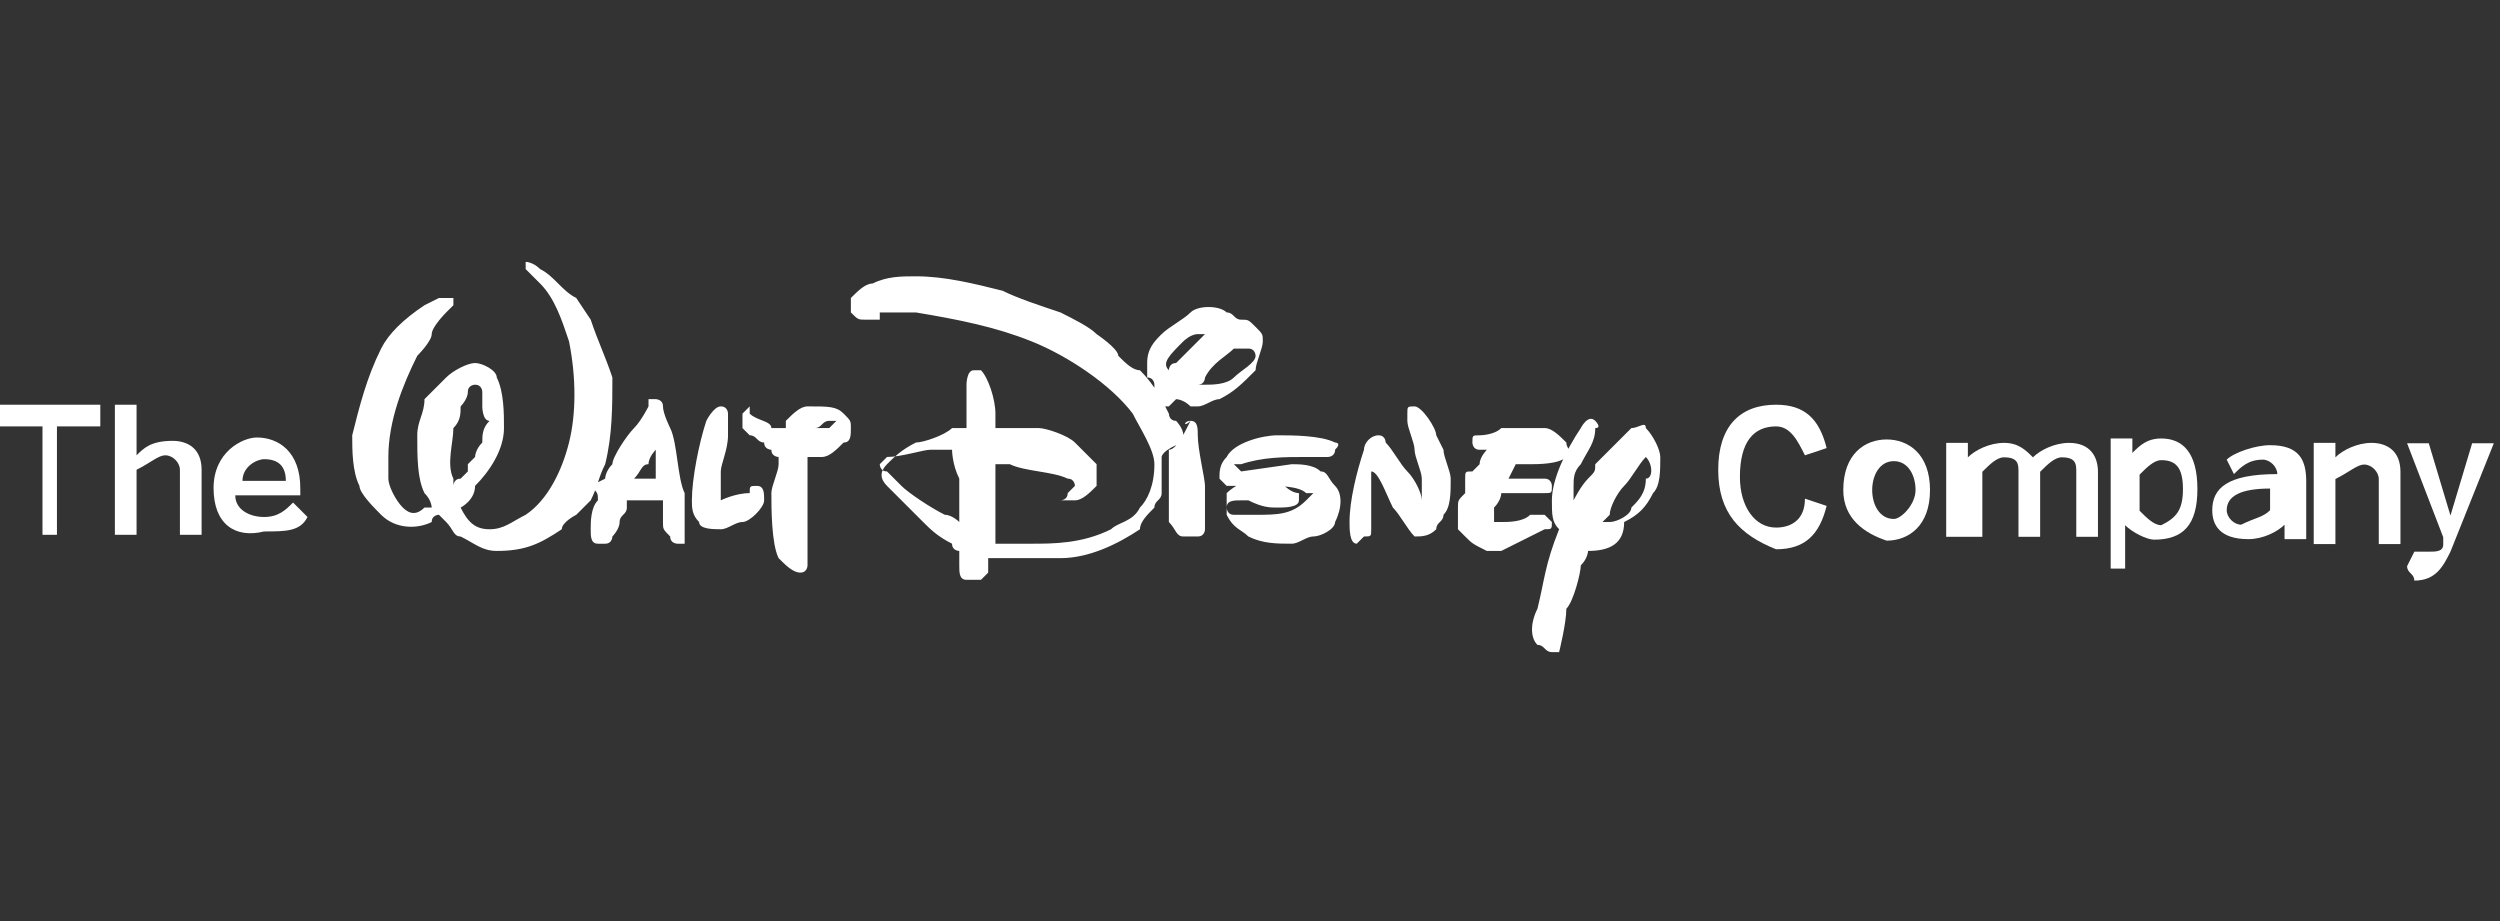 <?xml version="1.0" encoding="utf-8"?>
<!-- Generator: Adobe Illustrator 26.0.1, SVG Export Plug-In . SVG Version: 6.00 Build 0)  -->
<svg version="1.1" id="Layer_1" xmlns="http://www.w3.org/2000/svg" xmlns:xlink="http://www.w3.org/1999/xlink" x="0px" y="0px"
	 viewBox="0 0 95 35" style="enable-background:new 0 0 95 35;" xml:space="preserve">
<rect x="0" y="0" width="95" height="35" fill="#333333" stroke="none"/>
<style type="text/css">
	.st0{fill:#FFFFFF;}
</style>
<g id="layer1" transform="translate(-166.426,-139.631)">
	<g id="g4483" transform="matrix(2.197,0,0,2.197,-78.065,-473.78)">
		<g id="g3352" transform="matrix(1.25,0,0,-1.25,389.628,311.079)">
			<path id="path3354" class="st0" d="M-198.9,19c0,0.6,0.3,0.9,0.8,0.9c0.4,0,0.6-0.2,0.7-0.6l-0.3-0.1c-0.1,0.2-0.2,0.4-0.4,0.4
				c-0.3,0-0.5-0.2-0.5-0.7c0-0.4,0.2-0.7,0.5-0.7c0.2,0,0.4,0.1,0.4,0.4l0.3-0.1c-0.1-0.4-0.3-0.6-0.7-0.6
				C-198.6,18.1-198.9,18.4-198.9,19"/>
		</g>
		<g id="g3356" transform="matrix(1.25,0,0,-1.25,409.666,314.18)">
			<path id="path3358" class="st0" d="M-213.2,21.2c0,0.5,0.3,0.7,0.6,0.7c0.3,0,0.6-0.2,0.6-0.7c0-0.5-0.3-0.7-0.6-0.7
				C-212.9,20.6-213.2,20.8-213.2,21.2 M-212.2,21.2c0,0.2-0.1,0.4-0.3,0.4c-0.2,0-0.3-0.2-0.3-0.4c0-0.2,0.1-0.4,0.3-0.4
				C-212.4,20.8-212.2,21-212.2,21.2"/>
		</g>
		<g id="g3360" transform="matrix(1.25,0,0,-1.25,427.196,321.864)">
			<path id="path3362" class="st0" d="M-225.8,26.7V28h0.3v-0.2c0.1,0.1,0.3,0.2,0.5,0.2c0.2,0,0.3-0.1,0.4-0.2
				c0.1,0.1,0.3,0.2,0.5,0.2c0.3,0,0.4-0.2,0.4-0.4v-0.9h-0.3v0.9c0,0.1,0,0.2-0.2,0.2c-0.1,0-0.2-0.1-0.3-0.2v-0.9h-0.3v0.9
				c0,0.1,0,0.2-0.2,0.2c-0.1,0-0.2-0.1-0.3-0.2v-0.9H-225.8"/>
		</g>
		<g id="g3364" transform="matrix(1.25,0,0,-1.25,453.416,327.663)">
			<path id="path3366" class="st0" d="M-244.5,30.9v1.8h0.3v-0.2c0.1,0.1,0.2,0.2,0.4,0.2c0.3,0,0.5-0.2,0.5-0.7
				c0-0.5-0.2-0.7-0.6-0.7c-0.1,0-0.3,0.1-0.4,0.2v-0.6H-244.5 M-243.5,32c0,0.3-0.1,0.4-0.3,0.4c-0.1,0-0.2-0.1-0.3-0.2v-0.5
				c0.1-0.1,0.2-0.2,0.3-0.2C-243.6,31.6-243.5,31.7-243.5,32"/>
		</g>
		<g id="g3368" transform="matrix(1.25,0,0,-1.25,469.548,318.154)">
			<path id="path3370" class="st0" d="M-256,24.1c0,0.3,0.2,0.5,0.9,0.5v0c0,0.1-0.1,0.2-0.2,0.2c-0.2,0-0.3-0.1-0.4-0.2l-0.1,0.2
				c0.1,0.1,0.4,0.2,0.6,0.2c0.4,0,0.5-0.2,0.5-0.5v-0.5c0-0.2,0-0.3,0-0.3h-0.3c0,0.1,0,0.1,0,0.2c-0.1-0.1-0.3-0.2-0.5-0.2
				C-255.9,23.7-256,23.9-256,24.1 M-255.2,24.1v0.3c-0.4,0-0.6-0.1-0.6-0.3c0-0.1,0.1-0.2,0.2-0.2C-255.4,24-255.3,24-255.2,24.1"
				/>
		</g>
		<g id="g3372" transform="matrix(1.25,0,0,-1.25,486.303,321.864)">
			<path id="path3374" class="st0" d="M-268,26.7V28h0.3v-0.2c0.1,0.1,0.3,0.2,0.5,0.2c0.2,0,0.4-0.1,0.4-0.4v-1h-0.3v0.9
				c0,0.1-0.1,0.2-0.2,0.2c-0.1,0-0.2-0.1-0.4-0.2v-0.9H-268"/>
		</g>
		<g id="g3376" transform="matrix(1.25,0,0,-1.25,500.793,327.371)">
			<path id="path3378" class="st0" d="M-278.3,30.7l0.1,0.2c0,0,0.1,0,0.2,0c0.1,0,0.2,0,0.2,0.1l0,0.1l-0.5,1.3h0.3l0.3-1h0l0.3,1
				h0.3l-0.6-1.5c-0.1-0.2-0.2-0.4-0.5-0.4C-278.2,30.6-278.3,30.6-278.3,30.7"/>
		</g>
		<g id="g3380" transform="matrix(1.25,0,0,-1.25,117.894,321.829)">
			<path id="path3382" class="st0" d="M-4.7,26.7v1.5h-0.6v0.3h1.4v-0.3h-0.6v-1.5H-4.7"/>
		</g>
		<g id="g3384" transform="matrix(1.25,0,0,-1.25,130.271,321.829)">
			<path id="path3386" class="st0" d="M-13.6,26.7v1.8h0.3v-0.7c0.1,0.1,0.2,0.2,0.5,0.2c0.2,0,0.4-0.1,0.4-0.4v-0.9h-0.3v0.9
				c0,0.1-0.1,0.2-0.2,0.2c-0.1,0-0.2-0.1-0.4-0.2l0-0.9H-13.6"/>
		</g>
		<g id="g3388" transform="matrix(1.25,0,0,-1.25,146.353,314.146)">
			<path id="path3390" class="st0" d="M-25.1,21.2c0,0.5,0.4,0.7,0.6,0.7c0.3,0,0.6-0.2,0.6-0.7v-0.1h-0.9c0-0.2,0.2-0.3,0.4-0.3
				c0.2,0,0.3,0.1,0.4,0.2l0.2-0.2c-0.1-0.2-0.3-0.2-0.6-0.2C-24.8,20.5-25.1,20.7-25.1,21.2 M-24.1,21.3c0,0.2-0.1,0.3-0.3,0.3
				c-0.1,0-0.3-0.1-0.3-0.3H-24.1"/>
		</g>
		<g id="g3400" transform="matrix(1.25,0,0,-1.25,300.376,295.608)">
			<path id="path3402" class="st0" d="M-135.1,8c0,0,0,0.1,0.1,0.1c0.1,0.1,0.2,0.2,0.3,0.3c0,0,0.1,0.1,0.1,0.1s-0.1,0-0.1,0
				c-0.1,0-0.2-0.1-0.2-0.1C-135.1,8.2-135.2,8.1-135.1,8C-135.1,8-135.1,8-135.1,8 M-134.6,7.8c0.1,0,0.3,0,0.4,0.1
				c0.1,0.1,0.3,0.2,0.3,0.3c0,0,0,0.1-0.1,0.1c-0.1,0-0.1,0-0.1,0c0,0-0.1,0-0.1,0c-0.1-0.1-0.3-0.2-0.4-0.4c0,0,0-0.1-0.1-0.1
				c0,0,0,0,0,0C-134.8,7.8-134.7,7.8-134.6,7.8 M-135,7.6C-135,7.6-135,7.5-135,7.6c-0.1-0.1-0.1-0.1-0.1-0.1c0,0-0.1,0-0.1,0
				c0,0-0.1,0.1-0.1,0.2c0,0,0,0.1,0,0.1c0,0,0,0.1-0.1,0.1c0,0,0,0.1,0,0.2c0,0.2,0.1,0.3,0.2,0.4c0.1,0.1,0.3,0.2,0.4,0.3
				c0.1,0.1,0.4,0.1,0.5,0c0.1,0,0.1-0.1,0.2-0.1c0,0,0,0,0,0c0,0,0,0,0,0c0.1,0,0.1,0,0.2-0.1c0.1-0.1,0.1-0.1,0.1-0.2
				c0-0.1-0.1-0.3-0.1-0.4c-0.2-0.2-0.3-0.3-0.5-0.4c-0.1,0-0.2-0.1-0.3-0.1c0,0-0.1,0-0.1,0C-134.9,7.6-135,7.6-135,7.6
				C-135,7.6-135,7.6-135,7.6 M-140,7.2c0.1,0,0.1,0,0.2,0c0,0,0.1,0.1,0.1,0.1c0,0-0.1,0-0.1,0C-139.9,7.3-139.9,7.2-140,7.2
				C-140,7.2-140,7.2-140,7.2 M-139.6,7.4c0.1-0.1,0.1-0.1,0.1-0.2c0-0.1,0-0.2-0.1-0.2c-0.1-0.1-0.2-0.2-0.3-0.2c0,0-0.1,0-0.2,0
				c0,0,0,0,0,0c0,0,0-0.1,0-0.1c0-0.1,0-0.2,0-0.2c0-0.1,0-0.1,0-0.2c0-0.4,0-0.5,0-0.9c0,0,0,0,0-0.1c0,0,0-0.1-0.1-0.1
				c-0.1,0-0.2,0.1-0.3,0.2c-0.1,0.2-0.1,0.7-0.1,0.9c0,0.1,0.1,0.3,0.1,0.4c0,0,0,0.1,0,0.1c0,0-0.1,0-0.1,0.1c0,0-0.1,0-0.1,0.1
				c-0.1,0-0.1,0.1-0.2,0.1c0,0-0.1,0.1-0.1,0.1c0,0.1,0,0.2,0,0.2c0,0,0.1,0.1,0.1,0.1c0,0,0-0.1,0-0.1c0,0,0,0,0,0
				c0.1-0.1,0.3-0.1,0.3-0.2c0,0,0.1,0,0.2,0c0,0,0,0,0,0.1c0,0,0,0,0,0c0.1,0.1,0.2,0.2,0.3,0.2C-139.8,7.5-139.7,7.5-139.6,7.4
				C-139.7,7.4-139.6,7.4-139.6,7.4 M-140.8,6.4C-140.8,6.4-140.8,6.4-140.8,6.4c0.1,0,0.1-0.1,0.1-0.2c0-0.1-0.2-0.3-0.3-0.3
				c-0.1,0-0.2-0.1-0.3-0.1c-0.1,0-0.3,0-0.3,0.1c-0.1,0.1-0.1,0.2-0.1,0.3c0,0.3,0.1,0.8,0.2,1.1c0,0,0.1,0.2,0.2,0.2
				c0.1,0,0.1-0.1,0.1-0.1c0-0.1,0-0.2,0-0.3c0-0.2-0.1-0.4-0.1-0.5c0-0.1,0-0.2,0-0.3c0,0,0-0.1,0-0.1c0,0,0.2,0.1,0.4,0.1
				C-140.9,6.4-140.9,6.4-140.8,6.4 M-142.5,6.5C-142.5,6.5-142.4,6.5-142.5,6.5c0.1,0,0.3,0,0.3,0s0,0.1,0,0.2c0,0.1,0,0.1,0,0.1
				c0,0,0,0.1,0,0.1c0,0,0,0,0,0s-0.1-0.1-0.1-0.2C-142.4,6.7-142.4,6.6-142.5,6.5C-142.5,6.6-142.5,6.6-142.5,6.5
				C-142.5,6.5-142.5,6.5-142.5,6.5 M-142.9,6.5c0,0,0,0.1,0.1,0.2c0,0.1,0.2,0.4,0.3,0.5c0.1,0.1,0.2,0.3,0.2,0.3c0,0,0,0.1,0,0.1
				c0,0,0.1,0,0.1,0c0,0,0.1,0,0.1-0.1c0-0.1,0.1-0.3,0.1-0.3c0.1-0.2,0.1-0.7,0.2-0.9c0-0.1,0-0.4,0-0.5c0-0.1,0-0.1,0-0.2
				c0,0,0,0-0.1,0c0,0-0.1,0-0.1,0.1c-0.1,0.1-0.1,0.1-0.1,0.2c0,0.1,0,0.3,0,0.3l-0.3,0l-0.2,0c0,0,0,0,0-0.1
				c0-0.1-0.1-0.1-0.1-0.2c0-0.1-0.1-0.2-0.1-0.2c0,0,0-0.1-0.1-0.1c-0.1,0-0.1,0-0.1,0c-0.1,0-0.1,0.1-0.1,0.2c0,0.1,0,0.3,0.1,0.4
				c0,0.1,0,0.1-0.1,0.2c0,0,0,0,0,0c0,0,0,0,0,0c0,0,0,0,0,0L-142.9,6.5 M-144.6,7.5c0,0,0,0.1,0,0.1c0,0,0,0.1,0,0.1
				c0,0,0,0.1-0.1,0.1c0,0-0.1,0-0.1-0.1c0-0.1-0.1-0.2-0.1-0.2c0-0.1,0-0.2-0.1-0.3c0-0.2-0.1-0.5,0-0.7c0,0,0-0.1,0-0.1
				s0,0.1,0.1,0.1c0,0,0.1,0.1,0.1,0.1c0,0,0,0.1,0,0.1c0,0,0.1,0.1,0.1,0.1c0,0,0,0.1,0.1,0.2c0,0.1,0,0.2,0.1,0.3
				C-144.6,7.3-144.6,7.5-144.6,7.5C-144.6,7.5-144.6,7.5-144.6,7.5 M-144.9,6.1C-144.9,6.1-144.9,6.1-144.9,6.1
				c0.1-0.2,0.2-0.3,0.4-0.3c0.2,0,0.3,0.1,0.5,0.2c0.3,0.2,0.5,0.6,0.6,1c0.1,0.4,0.1,0.9,0,1.4c-0.1,0.3-0.2,0.6-0.4,0.8
				c-0.1,0.1-0.1,0.1-0.2,0.2c0,0,0,0.1,0,0.1c0,0,0.1,0,0.2-0.1c0.2-0.1,0.3-0.3,0.5-0.4c0,0,0.2-0.3,0.2-0.3
				c0.1-0.3,0.2-0.5,0.3-0.8c0-0.4,0-0.8-0.1-1.2c-0.1-0.2-0.1-0.3-0.2-0.5c0,0-0.2-0.2-0.2-0.2c0,0-0.2-0.1-0.2-0.2
				c-0.3-0.2-0.5-0.3-0.9-0.3c-0.2,0-0.3,0.1-0.5,0.2c-0.1,0-0.1,0.1-0.2,0.2c0,0-0.1,0.1-0.1,0.1c0,0,0,0,0,0c0,0-0.1,0-0.1-0.1
				c-0.2-0.1-0.5-0.1-0.7,0.1c-0.1,0.1-0.3,0.3-0.3,0.4c-0.1,0.2-0.1,0.5-0.1,0.7c0.1,0.4,0.2,0.8,0.4,1.2c0.1,0.2,0.3,0.4,0.6,0.6
				c0,0,0.2,0.1,0.2,0.1c0.1,0,0.1,0,0.2,0c0,0,0,0,0-0.1c0,0-0.1-0.1-0.1-0.1c0,0-0.2-0.2-0.2-0.3c0-0.1-0.2-0.3-0.2-0.3
				c-0.2-0.4-0.4-0.9-0.4-1.4c0-0.1,0-0.2,0-0.3c0-0.1,0.1-0.3,0.2-0.4c0.1-0.1,0.2-0.1,0.3,0c0,0,0.1,0,0.1,0s0,0.1-0.1,0.2
				c-0.1,0.2-0.1,0.5-0.1,0.8c0,0.2,0.1,0.3,0.1,0.5c0.1,0.1,0.2,0.2,0.3,0.3c0.1,0.1,0.3,0.2,0.4,0.2c0.1,0,0.3-0.1,0.3-0.2
				c0.1-0.2,0.1-0.5,0.1-0.7c0-0.3-0.2-0.6-0.4-0.8C-144.7,6.2-144.9,6.1-144.9,6.1 M-134.8,7.3C-134.8,7.3-134.8,7.3-134.8,7.3
				c0.1,0,0.1-0.1,0.1-0.2c0-0.2,0.1-0.6,0.1-0.7c0-0.1,0-0.2,0-0.3c0-0.1,0-0.2,0-0.3c0,0,0-0.1-0.1-0.1c0,0-0.1,0-0.2,0
				c-0.1,0-0.1,0.1-0.2,0.2c0,0.3,0,0.7,0,1C-135,6.9-134.9,7.1-134.8,7.3C-134.9,7.2-134.9,7.3-134.8,7.3 M-138.1,6.9
				c0,0-0.2,0-0.3,0c-0.1,0-0.4-0.1-0.6-0.1c0,0-0.1-0.1-0.1-0.1c0,0,0-0.1,0.1-0.1c0,0,0.1-0.1,0.2-0.2c0.1-0.1,0.4-0.3,0.6-0.4
				c0.1,0,0.2-0.1,0.2-0.1s0,0.3,0,0.6C-138.1,6.7-138.1,6.9-138.1,6.9 M-135.2,6.8c0-0.1,0-0.2,0-0.3c0,0,0-0.2,0-0.2
				c0-0.1-0.1-0.1-0.1-0.2c-0.1-0.1-0.2-0.2-0.2-0.3c-0.3-0.2-0.7-0.4-1.1-0.4c-0.2,0-0.5,0-0.8,0c-0.1,0-0.2,0-0.2,0s0-0.1,0-0.1
				c0,0,0-0.1,0-0.1c0,0-0.1-0.1-0.1-0.1c-0.1,0-0.1,0-0.2,0c-0.1,0-0.1,0.1-0.1,0.2c0,0.1,0,0.2,0,0.2s-0.1,0-0.1,0.1
				c-0.2,0.1-0.3,0.2-0.4,0.3c0,0-0.2,0.2-0.2,0.2c-0.1,0.1-0.2,0.2-0.3,0.3c-0.1,0.1-0.1,0.2,0,0.3c0.1,0.1,0.2,0.2,0.4,0.3
				c0.1,0,0.4,0.1,0.5,0.2c0.1,0,0.2,0,0.2,0c0,0,0,0,0,0c0,0,0,0.1,0,0.2c0,0,0,0.4,0,0.4c0,0,0,0.2,0.1,0.2c0,0,0.1,0,0.1,0
				c0.1-0.1,0.2-0.4,0.2-0.6c0-0.1,0-0.2,0-0.2s0.2,0,0.3,0c0.1,0,0.2,0,0.3,0c0.1,0,0.4-0.1,0.5-0.2c0.1-0.1,0.2-0.2,0.3-0.3
				c0-0.1,0-0.2,0-0.3c-0.1-0.1-0.2-0.2-0.3-0.2c0,0-0.2,0-0.2,0c0,0,0,0,0,0c0,0,0.1,0,0.1,0.1c0,0,0,0,0,0c0,0,0.1,0.1,0.1,0.1
				c0,0,0,0.1-0.1,0.1c-0.2,0.1-0.6,0.1-0.8,0.2c-0.1,0-0.2,0-0.2,0l0-1.1c0,0,0.1,0,0.2,0c0,0,0.2,0,0.3,0c0.3,0,0.7,0,1.1,0.2
				c0.1,0.1,0.3,0.1,0.4,0.3c0.1,0.1,0.2,0.3,0.2,0.6c0,0.2-0.2,0.5-0.3,0.7c-0.3,0.4-0.9,0.8-1.4,1c-0.5,0.2-1,0.3-1.6,0.4
				c-0.1,0-0.5,0-0.6,0c0,0,0,0-0.1,0c0,0,0,0,0,0c0,0,0,0,0,0s0,0,0,0c0,0,0.1,0,0.1,0c0,0,0.1,0,0.1,0c0,0,0,0,0-0.1
				c0,0-0.2,0-0.2,0c-0.1,0-0.1,0-0.2,0.1c0,0.1,0,0.1,0,0.2c0.1,0.1,0.2,0.2,0.3,0.2c0.2,0.1,0.4,0.1,0.6,0.1
				c0.4,0,0.8-0.1,1.2-0.2c0.2-0.1,0.5-0.2,0.8-0.3c0.2-0.1,0.4-0.2,0.5-0.3c0,0,0.3-0.2,0.3-0.3c0.1-0.1,0.2-0.2,0.3-0.2
				c0.2-0.2,0.3-0.4,0.4-0.6c0,0,0-0.1,0.1-0.1c0,0,0.1-0.1,0.1-0.2c0,0,0-0.1,0-0.1C-135.2,6.9-135.2,6.8-135.2,6.8L-135.2,6.8z
				 M-133.4,6.7C-133.4,6.7-133.4,6.7-133.4,6.7c0.1,0,0.3,0,0.4-0.1c0.1,0,0.1-0.1,0.2-0.2c0.1-0.1,0.1-0.3,0-0.5
				c0-0.1-0.2-0.2-0.3-0.2c-0.1,0-0.2-0.1-0.3-0.1c-0.2,0-0.4,0-0.6,0.1c-0.1,0.1-0.2,0.1-0.3,0.3c0,0.1,0,0.2,0,0.3
				c0.1,0.1,0.3,0.2,0.4,0.2c0.1,0,0.3,0,0.4-0.1c0,0,0.1-0.1,0.2-0.1c0,0,0,0,0-0.1c0-0.1-0.2-0.1-0.3-0.1c-0.1,0-0.2,0-0.4,0.1
				c0,0-0.1,0-0.1,0c-0.1,0-0.2,0-0.2-0.1c0,0,0-0.1,0.1-0.1C-134,6-134,6-133.9,6c0.3,0,0.5,0,0.7,0.2c0,0,0.1,0.1,0.1,0.1
				c0,0,0,0,0,0c0,0,0,0,0,0c0,0,0,0,0,0c0,0-0.1,0-0.1,0c-0.1,0.1-0.4,0.1-0.5,0.1c-0.1,0-0.4,0-0.4,0c-0.1,0-0.1,0-0.2,0
				c0,0-0.1,0.1-0.1,0.1c0,0.1,0,0.2,0.1,0.3c0.1,0.2,0.5,0.3,0.7,0.3c0.2,0,0.6,0,0.8-0.1c0,0,0.1,0,0-0.1c0-0.1-0.1-0.1-0.1-0.1
				c-0.1,0-0.2,0-0.3,0c-0.3,0-0.6,0-0.9-0.1c0,0-0.1,0-0.1,0c0,0,0.1-0.1,0.1-0.1c0,0,0,0,0,0L-133.4,6.7 M-132.5,5.6
				c-0.1,0-0.1,0.2-0.1,0.3c0,0.3,0.1,0.7,0.2,1c0,0.1,0.1,0.2,0.2,0.2c0.1,0,0.1-0.1,0.1-0.1c0.1-0.1,0.2-0.3,0.3-0.4
				c0.1-0.1,0.2-0.3,0.2-0.4c0,0,0,0,0,0c0,0,0,0,0,0c0,0,0,0.2,0,0.2c0,0,0,0.1,0,0.1c0,0.1-0.1,0.3-0.1,0.4c0,0.1-0.1,0.3-0.1,0.4
				c0,0,0,0.1,0,0.1c0,0.1,0,0.1,0.1,0.1c0.1,0,0.3-0.3,0.3-0.4c0,0,0.1-0.2,0.1-0.2c0-0.1,0.1-0.3,0.1-0.4c0-0.2,0-0.4-0.1-0.5
				c0-0.1-0.1-0.1-0.1-0.2c-0.1-0.1-0.2-0.1-0.3-0.1c-0.1,0.1-0.2,0.3-0.3,0.4c-0.1,0.2-0.2,0.5-0.3,0.5c0,0,0,0,0,0c0,0,0,0,0,0
				c0-0.1,0-0.5,0-0.5c0-0.1,0-0.2,0-0.3c0-0.1,0-0.1-0.1-0.1C-132.5,5.6-132.5,5.6-132.5,5.6 M-131,5.7C-131,5.7-131,5.7-131,5.7
				c0,0-0.1,0.1-0.1,0.1c0,0,0,0,0,0c0,0.1,0,0.2,0,0.3c0,0.1,0,0.1,0.1,0.2c0,0,0,0,0,0c0,0,0,0.1,0,0.2c0,0.1,0,0.1,0.1,0.1
				c0,0,0,0,0,0c0,0,0.1,0.1,0.1,0.1c0,0.1,0.1,0.2,0.1,0.2s-0.1,0-0.1,0c-0.1,0-0.1,0.1-0.1,0.1c0,0.1,0,0.1,0.1,0.1
				c0,0,0.2,0,0.3,0.1c0.1,0,0.1,0,0.2,0c0.1,0,0.3,0,0.4,0c0.1,0,0.2-0.1,0.3-0.2c0-0.1,0.1-0.1,0-0.2c-0.1-0.1-0.4-0.1-0.5-0.1
				c-0.1,0-0.2,0-0.2,0l-0.1-0.2c0,0,0.2,0,0.4,0c0,0,0.1,0,0.1,0c0.1,0,0.1-0.1,0.1-0.1c0-0.1,0-0.1-0.1-0.1c0,0-0.4,0-0.5,0
				c0,0-0.1,0-0.1,0s0-0.1-0.1-0.2c0-0.1,0-0.2,0-0.2s0,0,0,0c0,0,0.1,0,0.1,0c0.1,0,0.3,0,0.4,0.1c0.1,0,0.1,0,0.2,0
				c0,0,0.1-0.1,0.1-0.1c0-0.1,0-0.1-0.1-0.1c-0.2-0.1-0.4-0.2-0.6-0.3c-0.1,0-0.1,0-0.2,0C-130.9,5.6-130.9,5.6-131,5.7
				C-130.9,5.6-131,5.7-131,5.7L-131,5.7z M-128.5,6.8c-0.1-0.1-0.2-0.3-0.3-0.4c-0.1-0.1-0.2-0.3-0.2-0.4c0,0-0.1-0.1-0.1-0.1
				c0,0,0.1,0,0.1,0c0.1,0,0.3,0.1,0.3,0.2c0.1,0.1,0.2,0.2,0.2,0.4C-128.4,6.5-128.4,6.7-128.5,6.8C-128.4,6.8-128.5,6.8-128.5,6.8
				 M-129.3,5.5c0,0,0-0.1-0.1-0.2c0-0.1-0.1-0.5-0.2-0.6c0-0.2-0.1-0.6-0.1-0.6c0,0,0,0,0,0c0,0-0.1,0-0.1,0
				c-0.1,0-0.1,0.1-0.2,0.1c-0.1,0.1-0.1,0.3,0,0.5c0.1,0.4,0.1,0.6,0.3,1.1c0,0,0,0,0,0c-0.1,0.1-0.1,0.2-0.1,0.4
				c0,0.3,0.2,0.7,0.4,1c0,0,0.1,0.2,0.2,0.1c0,0,0.1-0.1,0-0.1c0-0.2-0.1-0.3-0.2-0.5c-0.1-0.1-0.1-0.2-0.1-0.3c0,0,0-0.1,0-0.1
				c0,0,0-0.1,0-0.1s0.1,0.2,0.2,0.3c0.1,0.1,0.1,0.1,0.1,0.2c0,0,0.2,0.2,0.3,0.3c0.1,0.1,0.1,0.1,0.2,0.2c0.1,0,0.2,0.1,0.2,0
				c0.1-0.1,0.2-0.3,0.2-0.4c0-0.2,0-0.4-0.1-0.5c-0.1-0.2-0.2-0.3-0.4-0.4C-128.8,5.6-129,5.5-129.3,5.5
				C-129.3,5.5-129.3,5.5-129.3,5.5"/>
		</g>
	</g>
</g>
</svg>

